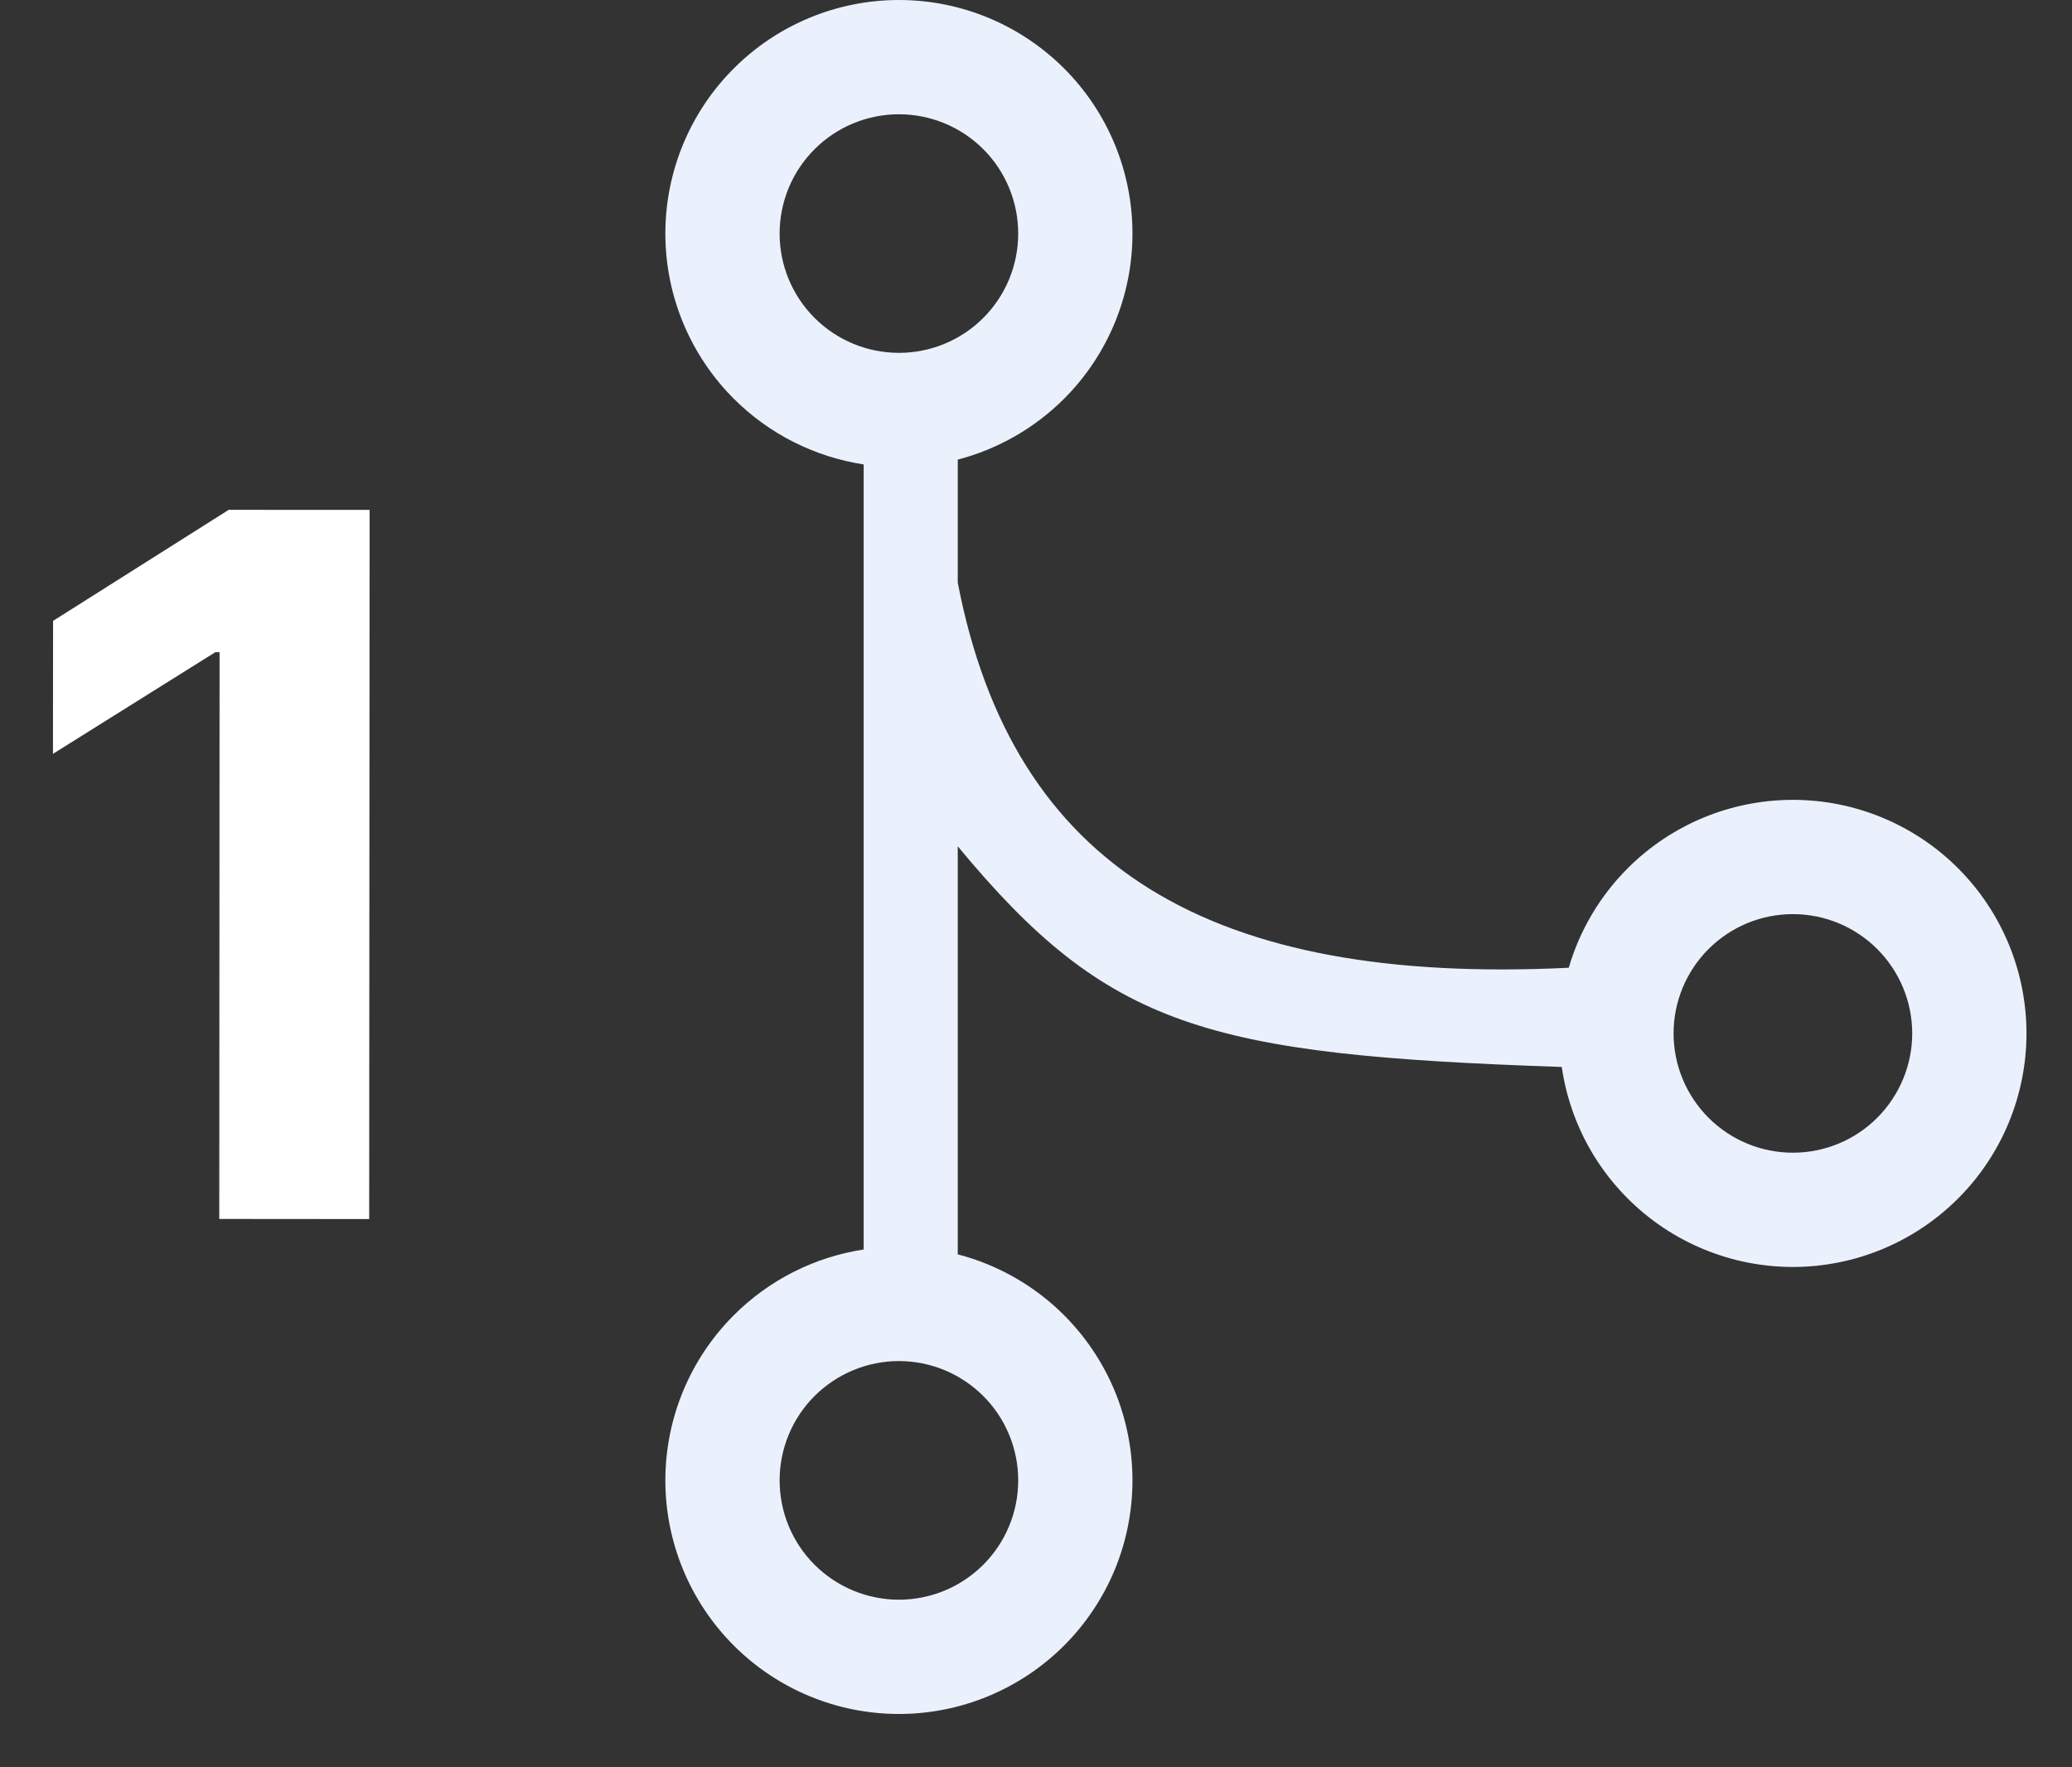 <svg width="34" height="29" viewBox="0 0 34 29" fill="none" xmlns="http://www.w3.org/2000/svg">
<rect x="0" y="0" width="34" height="29" fill="#333333" stroke="none"/>
<path d="M6.065 8.367L6.058 20.004L3.598 20.002L3.603 10.701L3.535 10.701L0.869 12.37L0.871 10.188L3.753 8.366L6.065 8.367Z" fill="white"/>
<path fill-rule="evenodd" clip-rule="evenodd" d="M12.041 1.123C12.759 0.404 13.734 0 14.751 0C15.767 0 16.742 0.404 17.461 1.123C18.18 1.841 18.583 2.816 18.583 3.833C18.583 4.849 18.18 5.824 17.461 6.543C16.974 7.029 16.37 7.371 15.716 7.542V9.56C16.621 14.257 19.878 16.166 25.742 15.88C25.921 15.268 26.251 14.706 26.71 14.247C27.429 13.528 28.404 13.125 29.42 13.125C30.436 13.125 31.411 13.528 32.13 14.247C32.849 14.966 33.253 15.941 33.253 16.957C33.253 17.974 32.849 18.949 32.13 19.667C31.411 20.386 30.436 20.79 29.42 20.79C28.404 20.79 27.429 20.386 26.71 19.667C26.122 19.08 25.745 18.321 25.627 17.508C19.789 17.309 18.182 16.867 15.716 13.887V20.583C15.886 20.627 16.054 20.683 16.217 20.751C16.682 20.944 17.105 21.226 17.461 21.582C17.817 21.938 18.099 22.36 18.292 22.825C18.484 23.29 18.583 23.789 18.583 24.292C18.583 24.795 18.484 25.294 18.292 25.759C18.099 26.224 17.817 26.646 17.461 27.002C17.105 27.358 16.682 27.64 16.217 27.833C15.752 28.026 15.254 28.125 14.751 28.125C13.734 28.125 12.759 27.721 12.041 27.002C11.322 26.283 10.918 25.308 10.918 24.292C10.918 23.275 11.322 22.301 12.041 21.582C12.621 21.001 13.37 20.626 14.172 20.503V9.871V7.621C13.37 7.498 12.622 7.123 12.041 6.543C11.322 5.824 10.918 4.849 10.918 3.833C10.918 2.816 11.322 1.841 12.041 1.123ZM14.751 1.875C14.232 1.875 13.734 2.081 13.367 2.448C12.999 2.815 12.793 3.313 12.793 3.833C12.793 4.352 12.999 4.85 13.367 5.217C13.734 5.584 14.232 5.79 14.751 5.79C15.27 5.79 15.768 5.584 16.135 5.217C16.502 4.85 16.708 4.352 16.708 3.833C16.708 3.313 16.502 2.815 16.135 2.448C15.768 2.081 15.27 1.875 14.751 1.875ZM29.42 15C28.901 15 28.403 15.206 28.036 15.573C27.669 15.94 27.462 16.438 27.462 16.957C27.462 17.477 27.669 17.974 28.036 18.342C28.403 18.709 28.901 18.915 29.42 18.915C29.939 18.915 30.437 18.709 30.804 18.342C31.171 17.974 31.378 17.477 31.378 16.957C31.378 16.438 31.171 15.94 30.804 15.573C30.437 15.206 29.939 15 29.42 15ZM14.751 22.334C14.232 22.334 13.734 22.541 13.366 22.908C12.999 23.275 12.793 23.773 12.793 24.292C12.793 24.811 12.999 25.309 13.366 25.676C13.734 26.043 14.232 26.25 14.751 26.25C15.008 26.25 15.262 26.199 15.5 26.101C15.737 26.002 15.953 25.858 16.135 25.676C16.317 25.494 16.461 25.279 16.559 25.041C16.658 24.804 16.708 24.549 16.708 24.292C16.708 24.035 16.658 23.78 16.559 23.543C16.461 23.305 16.317 23.089 16.135 22.908C15.953 22.726 15.737 22.582 15.5 22.483C15.262 22.385 15.008 22.334 14.751 22.334Z" fill="#EAF1FC"/>
</svg>